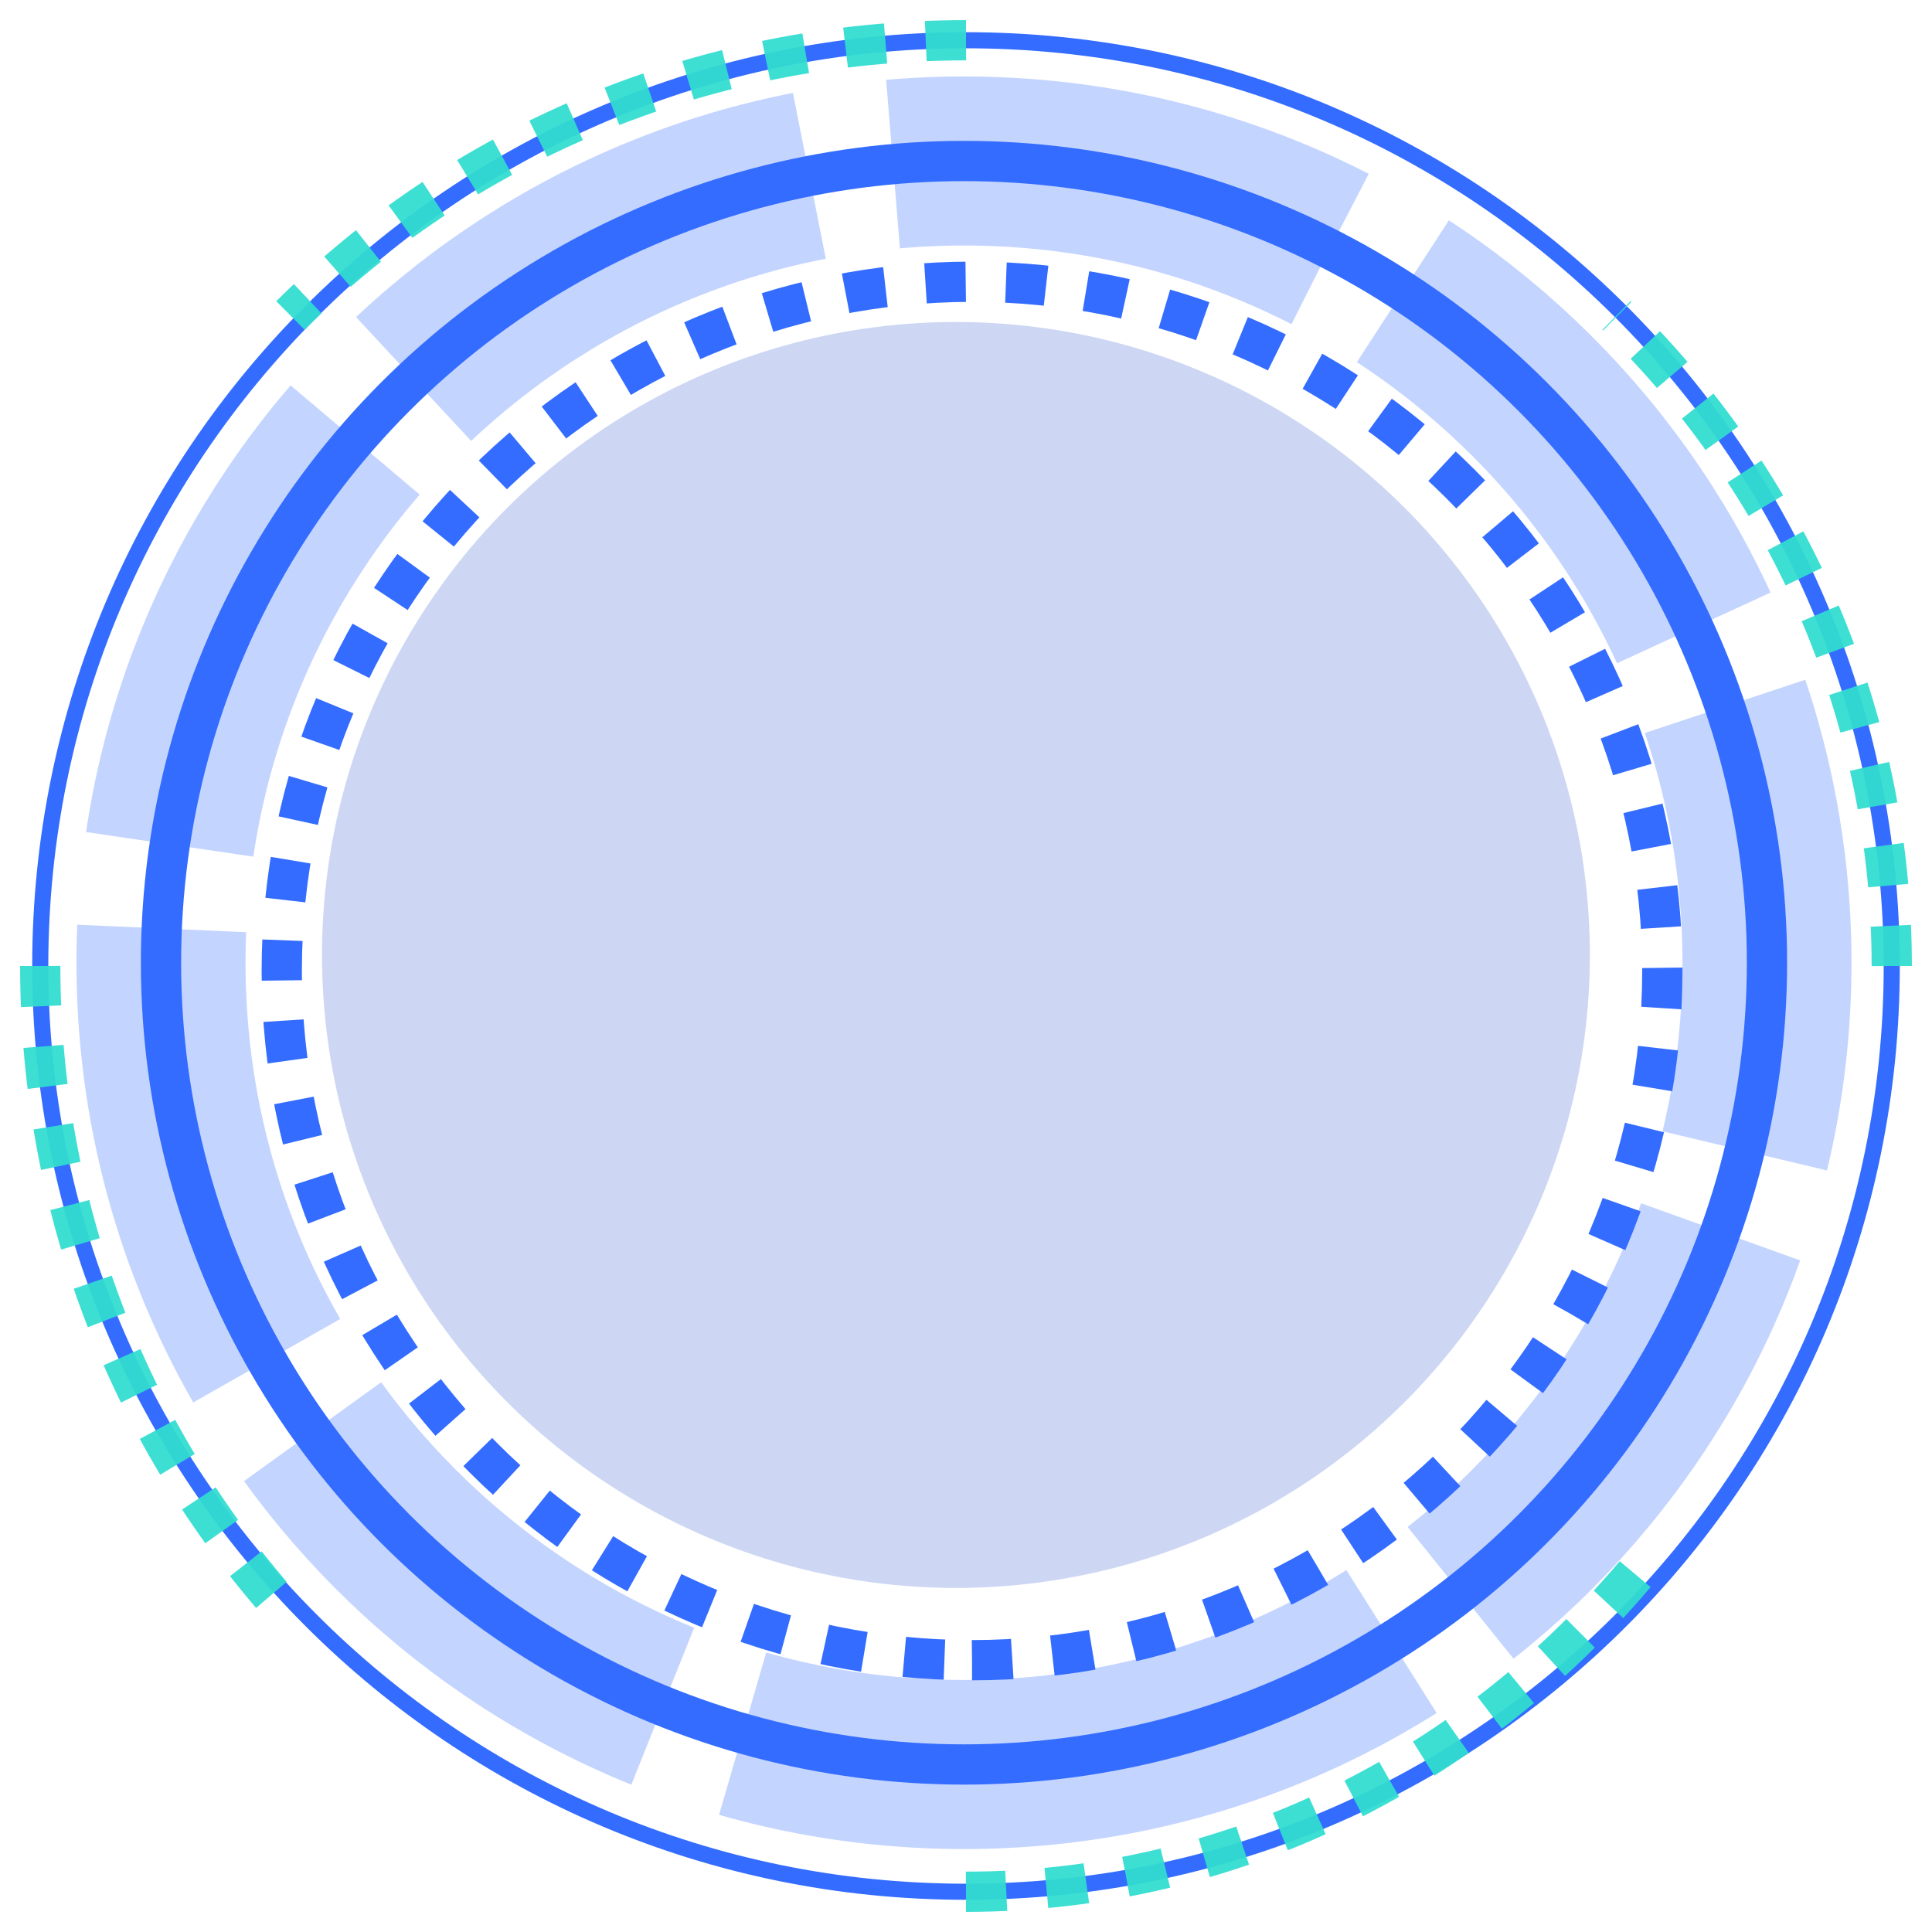 <?xml version="1.0" encoding="UTF-8"?>
<svg width="48px" height="48px" viewBox="0 0 48 48" version="1.1" xmlns="http://www.w3.org/2000/svg" xmlns:xlink="http://www.w3.org/1999/xlink">
    <!-- Generator: Sketch 51.3 (57544) - http://www.bohemiancoding.com/sketch -->
    <title>科技框</title>
    <desc>Created with Sketch.</desc>
    <defs></defs>
    <g id="Page-1" stroke="none" stroke-width="1" fill="none" fill-rule="evenodd">
        <g id="态势分析" transform="translate(-75, -704)">
            <g id="内容" transform="translate(18, -183)">
                <g id="事件感知" transform="translate(2, 833)">
                    <g id="Group-67" transform="translate(39, 50)">
                        <g id="Group-51" transform="translate(16, 4)">
                            <g id="科技框" transform="translate(1, 1)">
                                <ellipse id="Oval-12-Copy" fill="#0037CB" opacity="0.196" cx="22.75" cy="22.726" rx="15.75" ry="15.726"></ellipse>
                                <path d="M23.15,40.247 C32.622,40.247 40.3,32.581 40.3,23.124 C40.3,13.667 32.622,6 23.15,6 C13.678,6 6,13.667 6,23.124 C6,32.581 13.678,40.247 23.15,40.247 Z" id="Oval-12-Copy" stroke="#336CFF" stroke-dasharray="1,1"></path>
                                <ellipse id="Oval-12-Copy" stroke="#336CFF" cx="22.95" cy="22.919" rx="19.95" ry="19.919"></ellipse>
                                <path d="M22.95,42.839 C33.968,42.839 42.9,33.921 42.9,22.919 C42.9,11.918 33.968,3 22.95,3 C11.932,3 3,11.918 3,22.919 C3,33.921 11.932,42.839 22.95,42.839 Z" id="Oval-12-Copy" stroke="#336CFF" stroke-width="4.2" opacity="0.296" stroke-dasharray="11.2,2.1"></path>
                                <path d="M23,46 C35.703,46 46,35.703 46,23 C46,10.297 35.703,0 23,0 C10.297,0 0,10.297 0,23 C0,35.703 10.297,46 23,46 Z" id="Oval-12-Copy" stroke="#336CFF" stroke-width="0.4" stroke-dasharray="273,42"></path>
                                <path d="M23,0 C16.394,0 10.435,2.626 6.216,6.838 M0,23 C0,29.236 2.357,34.913 6.216,39.162 M23,46 C29.683,46 35.681,42.875 39.784,37.919 M46,23 C46,16.688 43.387,10.973 39.162,6.838" id="Oval-12-Copy" stroke="#31DDD1" opacity="0.938" stroke-dasharray="1,1"></path>
                            </g>
                        </g>
                    </g>
                </g>
            </g>
        </g>
    </g>
</svg>